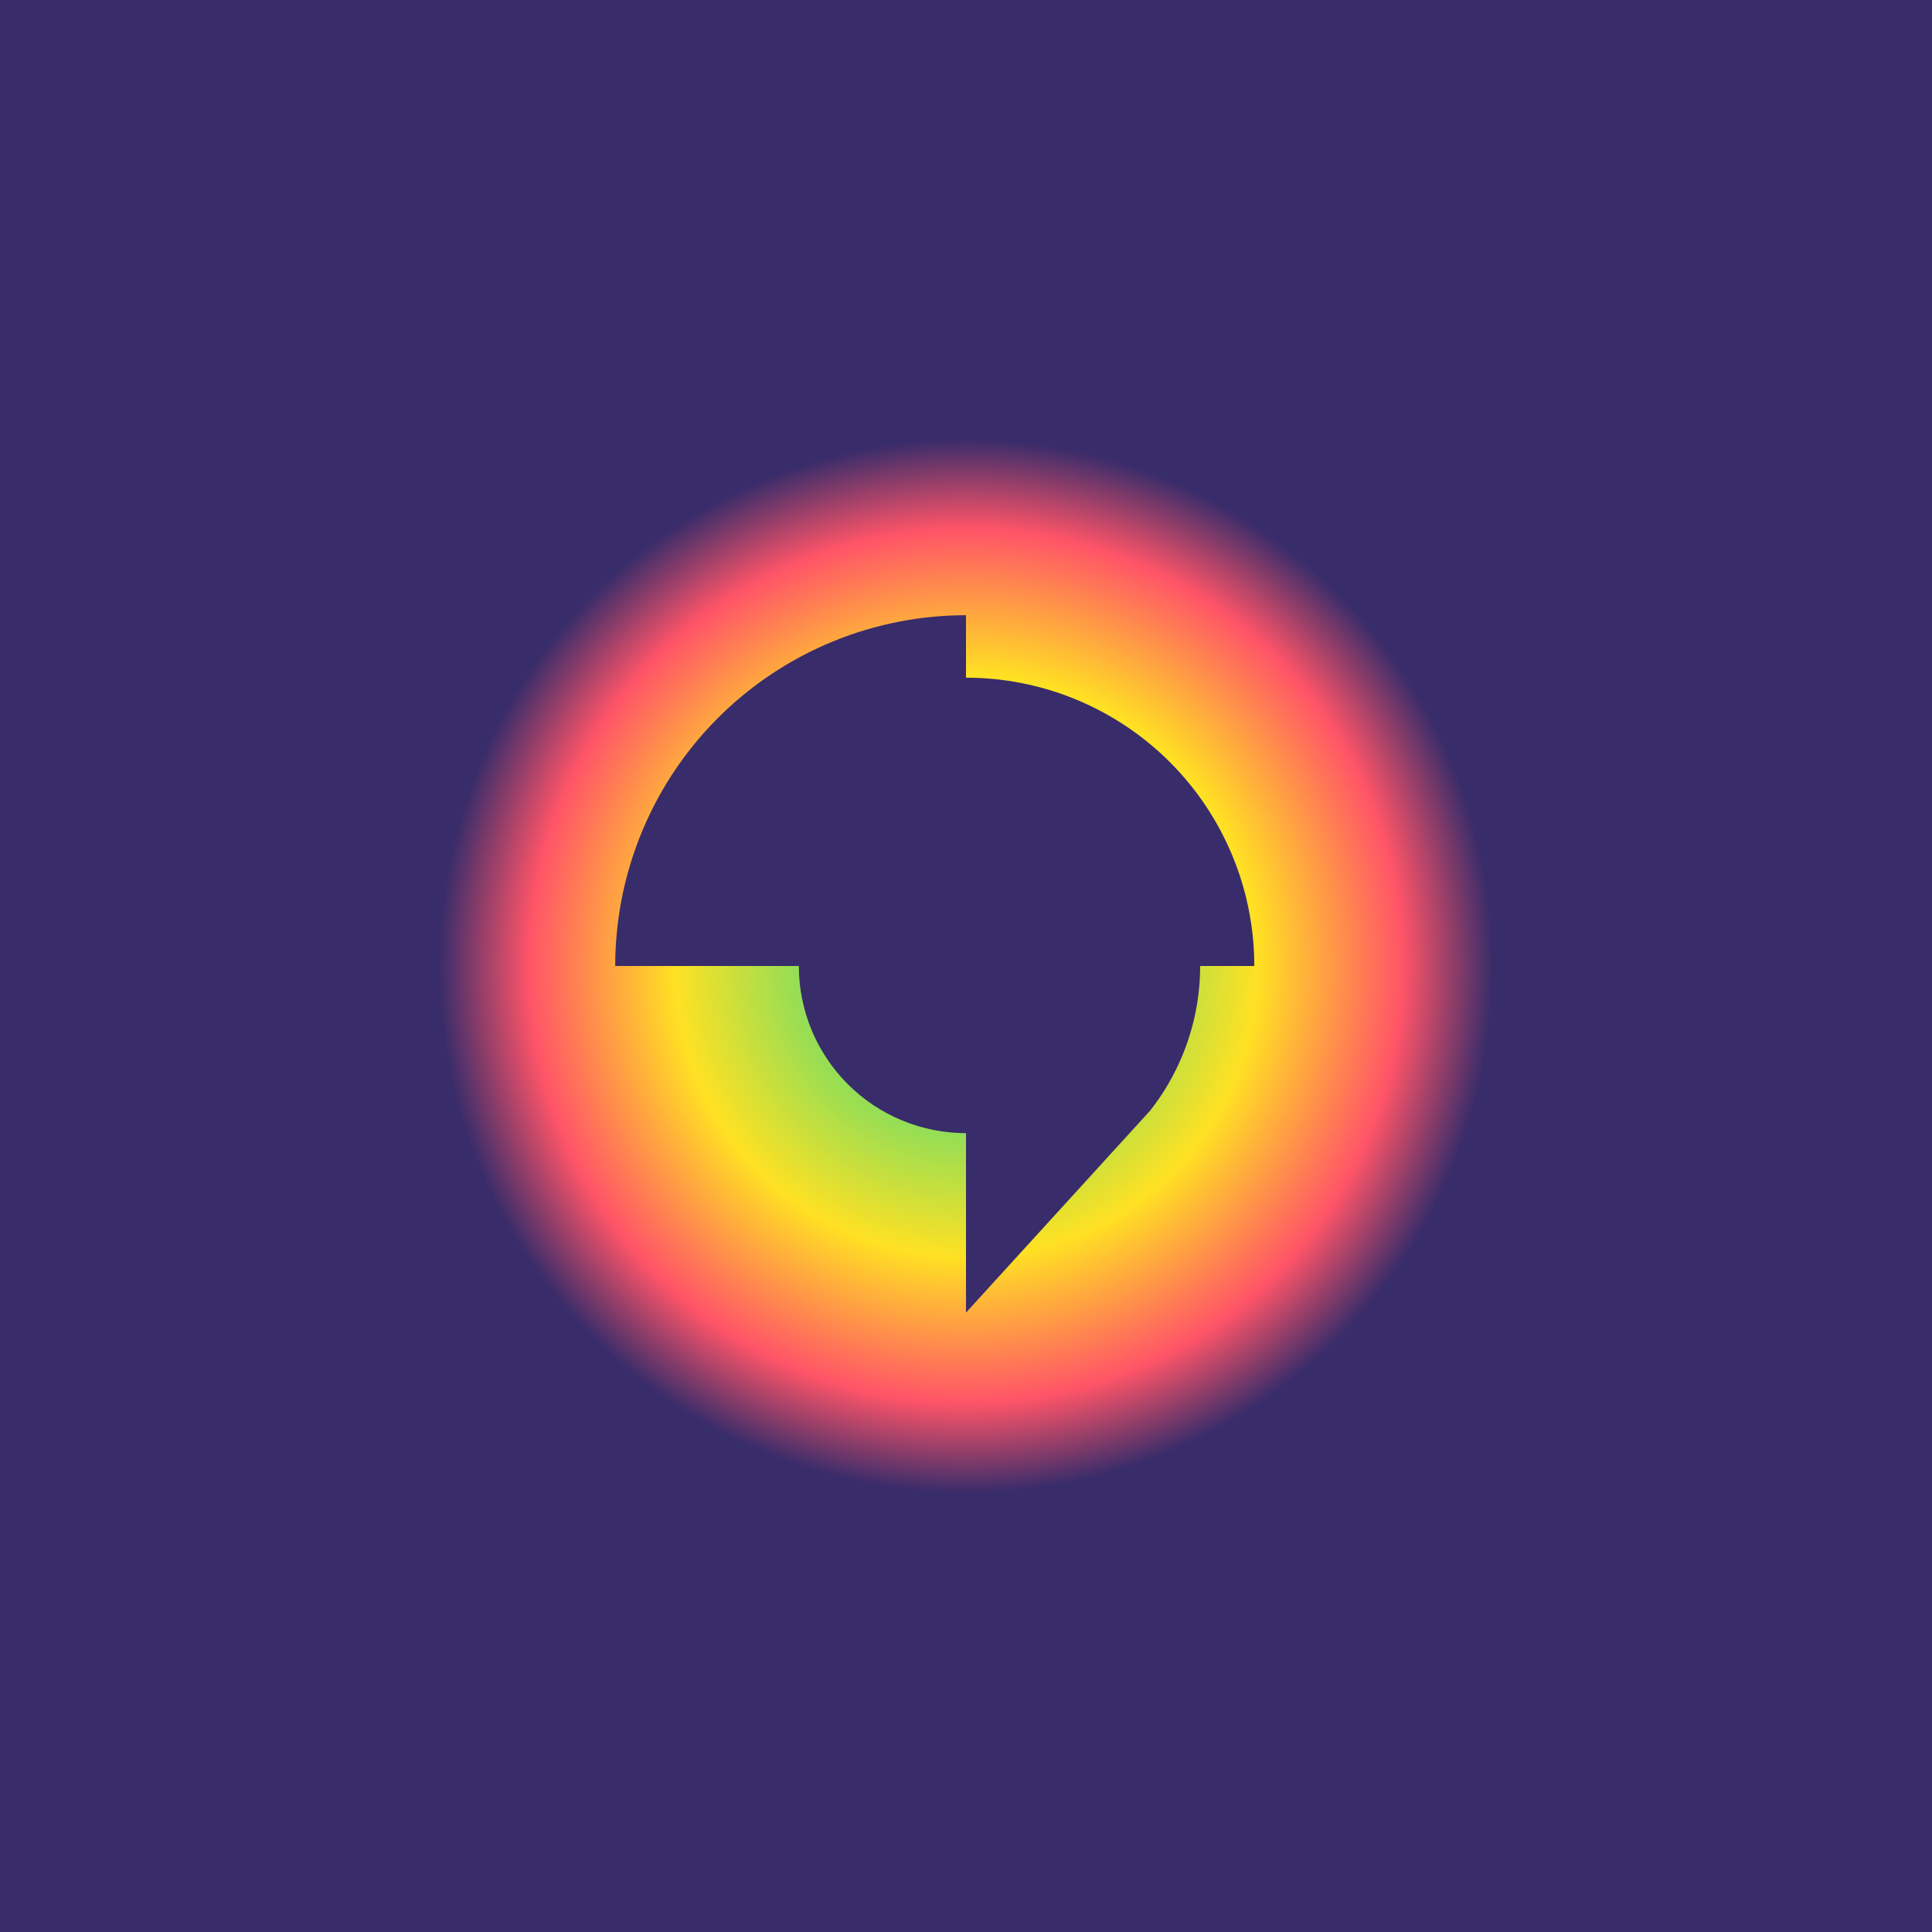 <svg width="132" height="132" viewBox="0 0 132 132" fill="none" xmlns="http://www.w3.org/2000/svg">
<rect width="132" height="132" fill="#382C6A"/>
<path fill-rule="evenodd" clip-rule="evenodd" d="M102 66C102 61.272 101.069 56.591 99.26 52.223C97.451 47.856 94.799 43.887 91.456 40.544C88.113 37.201 84.144 34.55 79.777 32.74C75.409 30.931 70.728 30 66 30C61.363 30 56.768 30.896 52.467 32.64C47.949 34.473 43.85 37.205 40.419 40.67C36.988 44.136 34.296 48.261 32.508 52.798C30.85 57.005 30 61.484 30 66C30 70.728 30.931 75.409 32.74 79.777C34.55 84.144 37.201 88.113 40.544 91.456C43.887 94.799 47.856 97.451 52.223 99.26C56.591 101.069 61.272 102 66 102C70.728 102 75.409 101.069 79.776 99.26C84.144 97.45 88.113 94.799 91.456 91.456C94.799 88.113 97.45 84.144 99.26 79.776C101.069 75.409 102 70.728 102 66ZM66 77.42L66 81.998V89.681L78.587 75.874C79.484 74.731 80.222 73.469 80.78 72.122C81.584 70.181 81.998 68.101 81.998 66H85.698C85.698 63.413 85.189 60.852 84.199 58.462C83.209 56.072 81.758 53.9 79.929 52.071C78.1 50.242 75.928 48.791 73.538 47.801C71.148 46.811 68.587 46.302 66 46.302V42.033C62.913 42.033 59.854 42.63 56.991 43.791C53.982 45.011 51.253 46.83 48.969 49.137C46.685 51.444 44.893 54.191 43.703 57.211C42.599 60.012 42.033 62.994 42.033 66H54.58C54.58 67.5 54.876 68.985 55.449 70.37C56.023 71.756 56.864 73.015 57.925 74.075C58.985 75.135 60.244 75.977 61.63 76.55C63.015 77.124 64.5 77.42 66 77.42Z" fill="url(#paint0_angular)"/>
<defs>
<radialGradient id="paint0_angular" cx="0" cy="0" r="1" gradientUnits="userSpaceOnUse" gradientTransform="translate(66 66) rotate(90) scale(36)">
<stop stop-color="#1EC6FF"/>
<stop offset="0.266" stop-color="#7CDD61"/>
<stop offset="0.552" stop-color="#FFE123"/>
<stop offset="0.828" stop-color="#FF5468"/>
<stop offset="1" stop-color="#382C6A"/>
</radialGradient>
</defs>
</svg>
